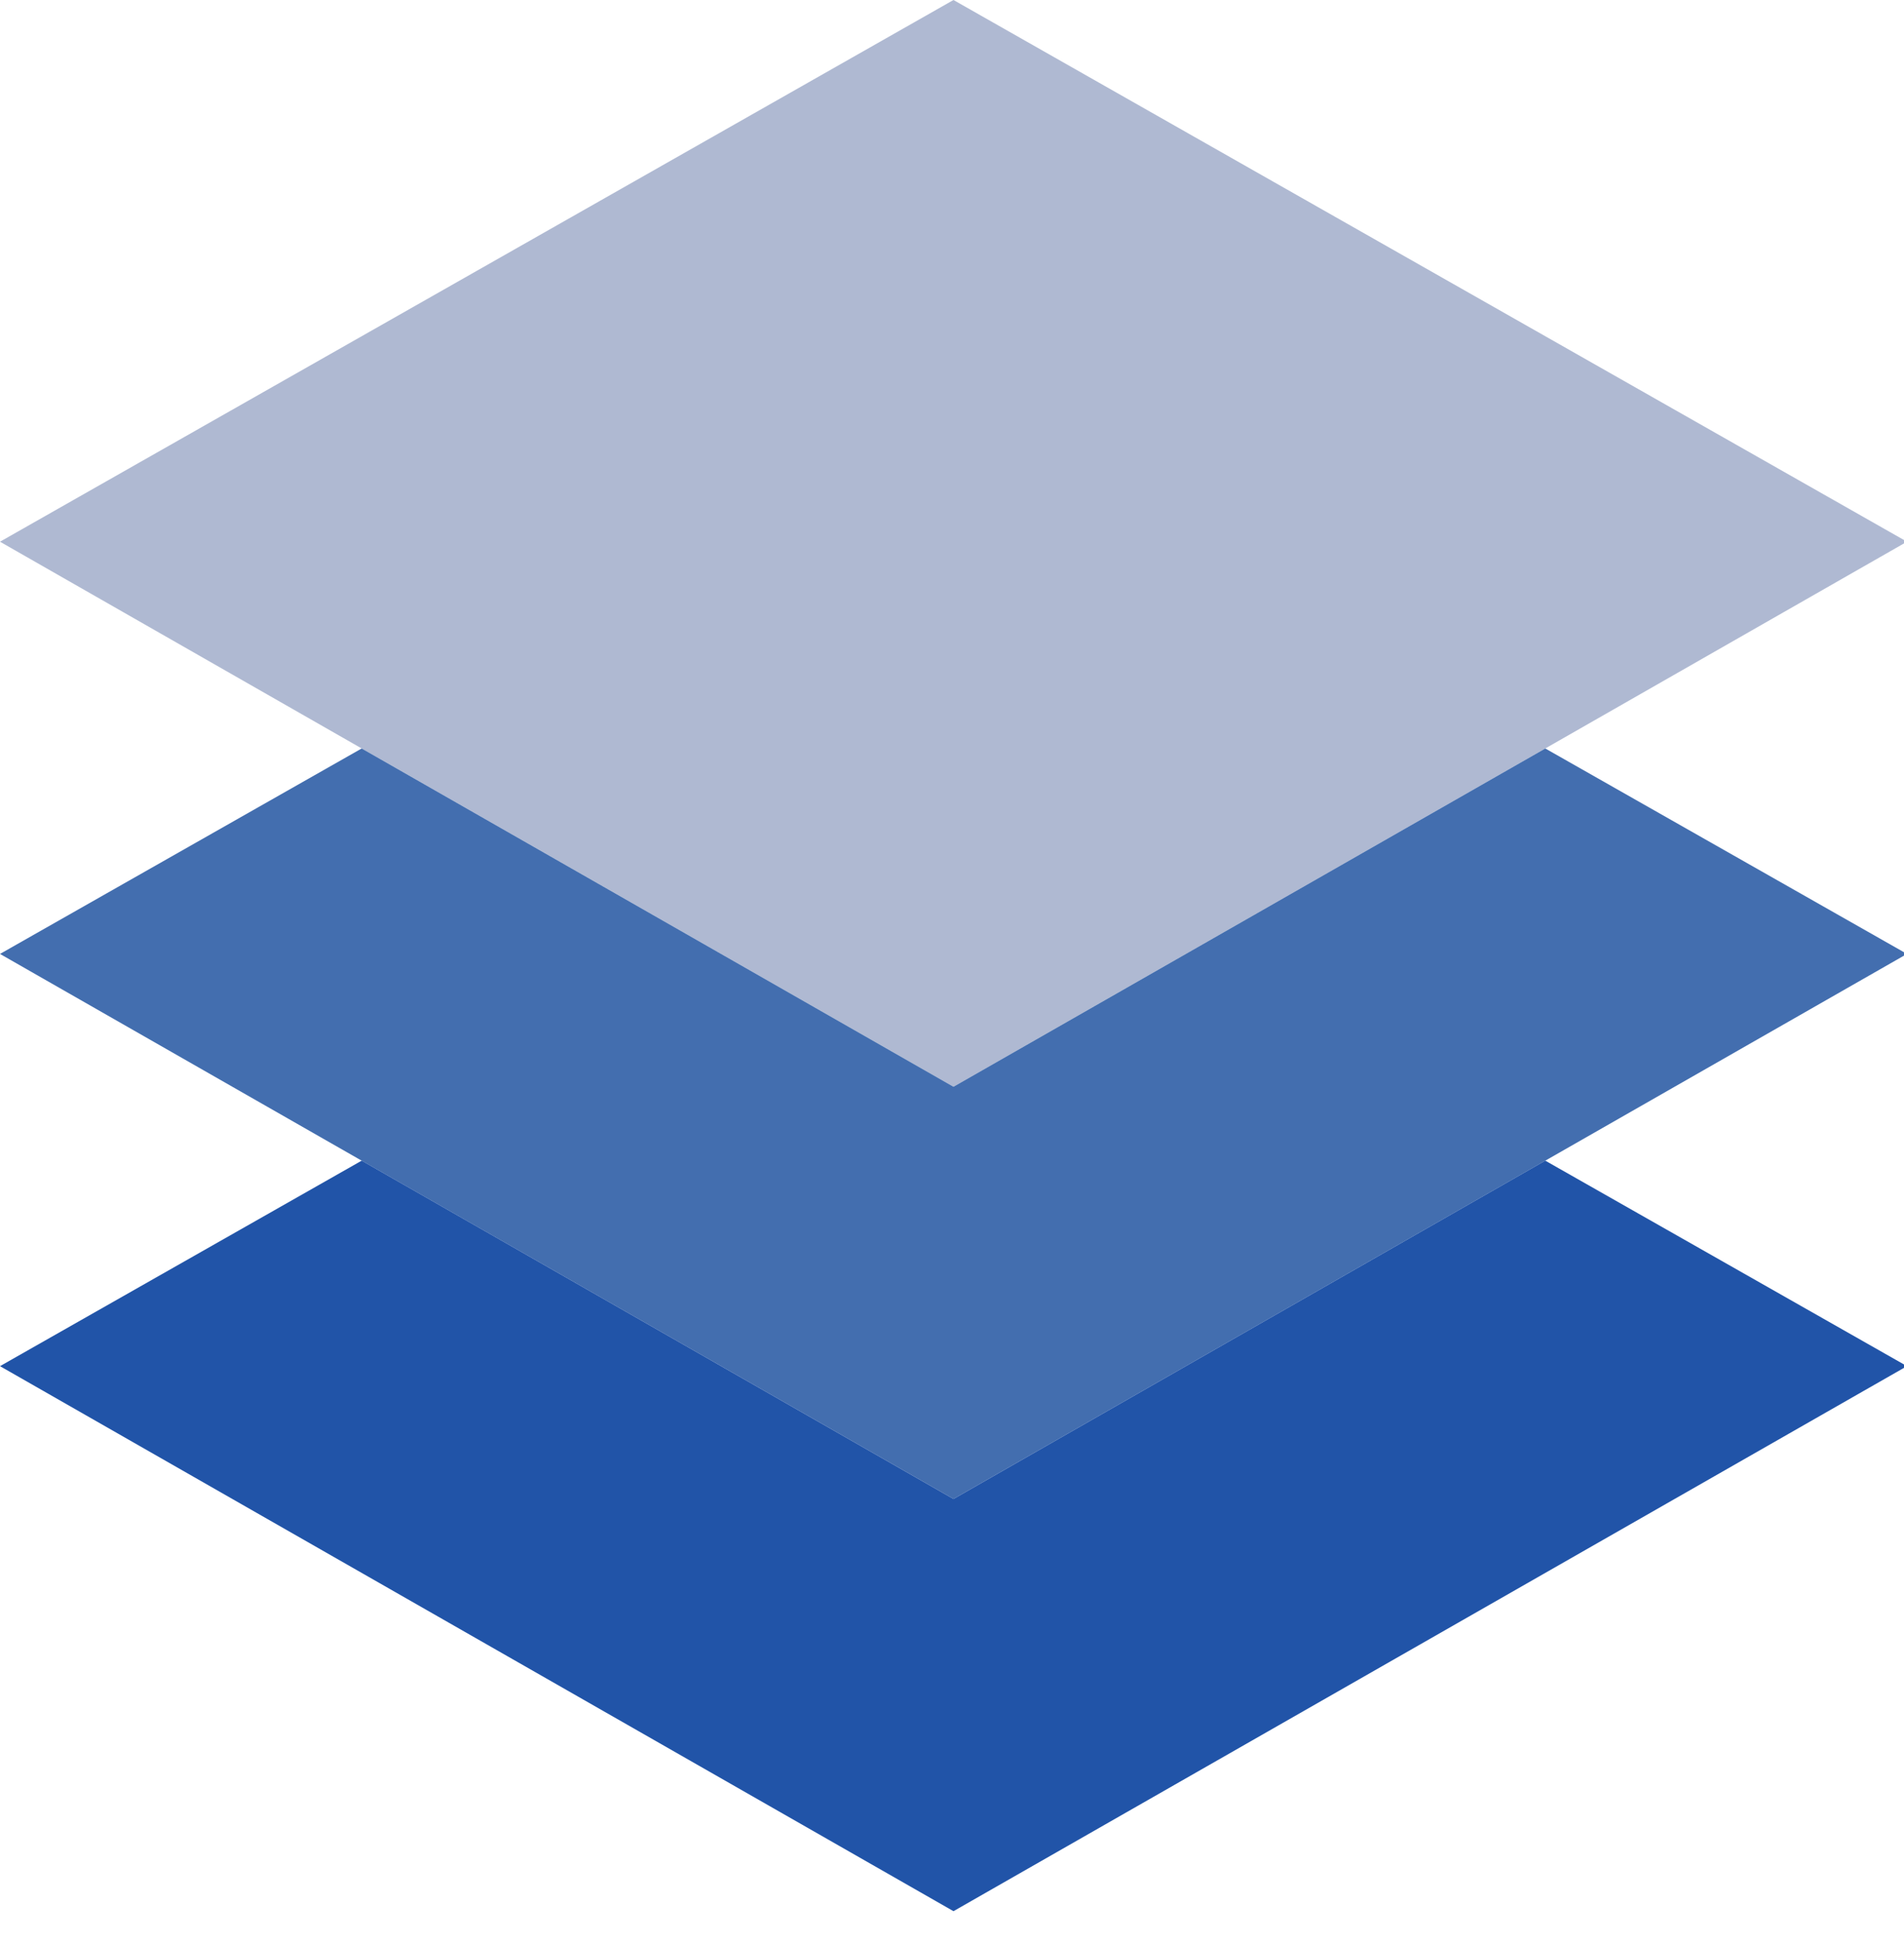 <?xml version="1.0" encoding="UTF-8"?>
<svg width="50px" height="51px" viewBox="0 0 50 51" version="1.1" xmlns="http://www.w3.org/2000/svg" xmlns:xlink="http://www.w3.org/1999/xlink">
    <!-- Generator: Sketch 46.1 (44463) - http://www.bohemiancoding.com/sketch -->
    <title>Page 1</title>
    <desc>Created with Sketch.</desc>
    <defs></defs>
    <g id="Page-1" stroke="none" stroke-width="1" fill="none" fill-rule="evenodd">
        <g id="Landing_designers" transform="translate(-601, -601)">
            <g id="Group-4" transform="translate(584, 578)">
                <g id="Page-1" transform="translate(17, 23)">
                    <polygon id="Fill-1" fill="#AFB9D2" points="25.039 -2.98851376e-05 -8.96554129e-05 14.219 25.039 28.525 50.078 14.219"></polygon>
                    <polygon id="Fill-2" fill="#436EAF" points="25.039 28.525 9.498 19.646 -8.96554129e-05 25.039 25.039 39.345 50.078 25.039 40.58 19.646"></polygon>
                    <polygon id="Fill-3" fill="#2154A8" points="25.039 39.345 9.498 30.465 -8.96554129e-05 35.859 25.039 50.165 50.078 35.859 40.58 30.465"></polygon>
                </g>
            </g>
        </g>
    </g>
</svg>